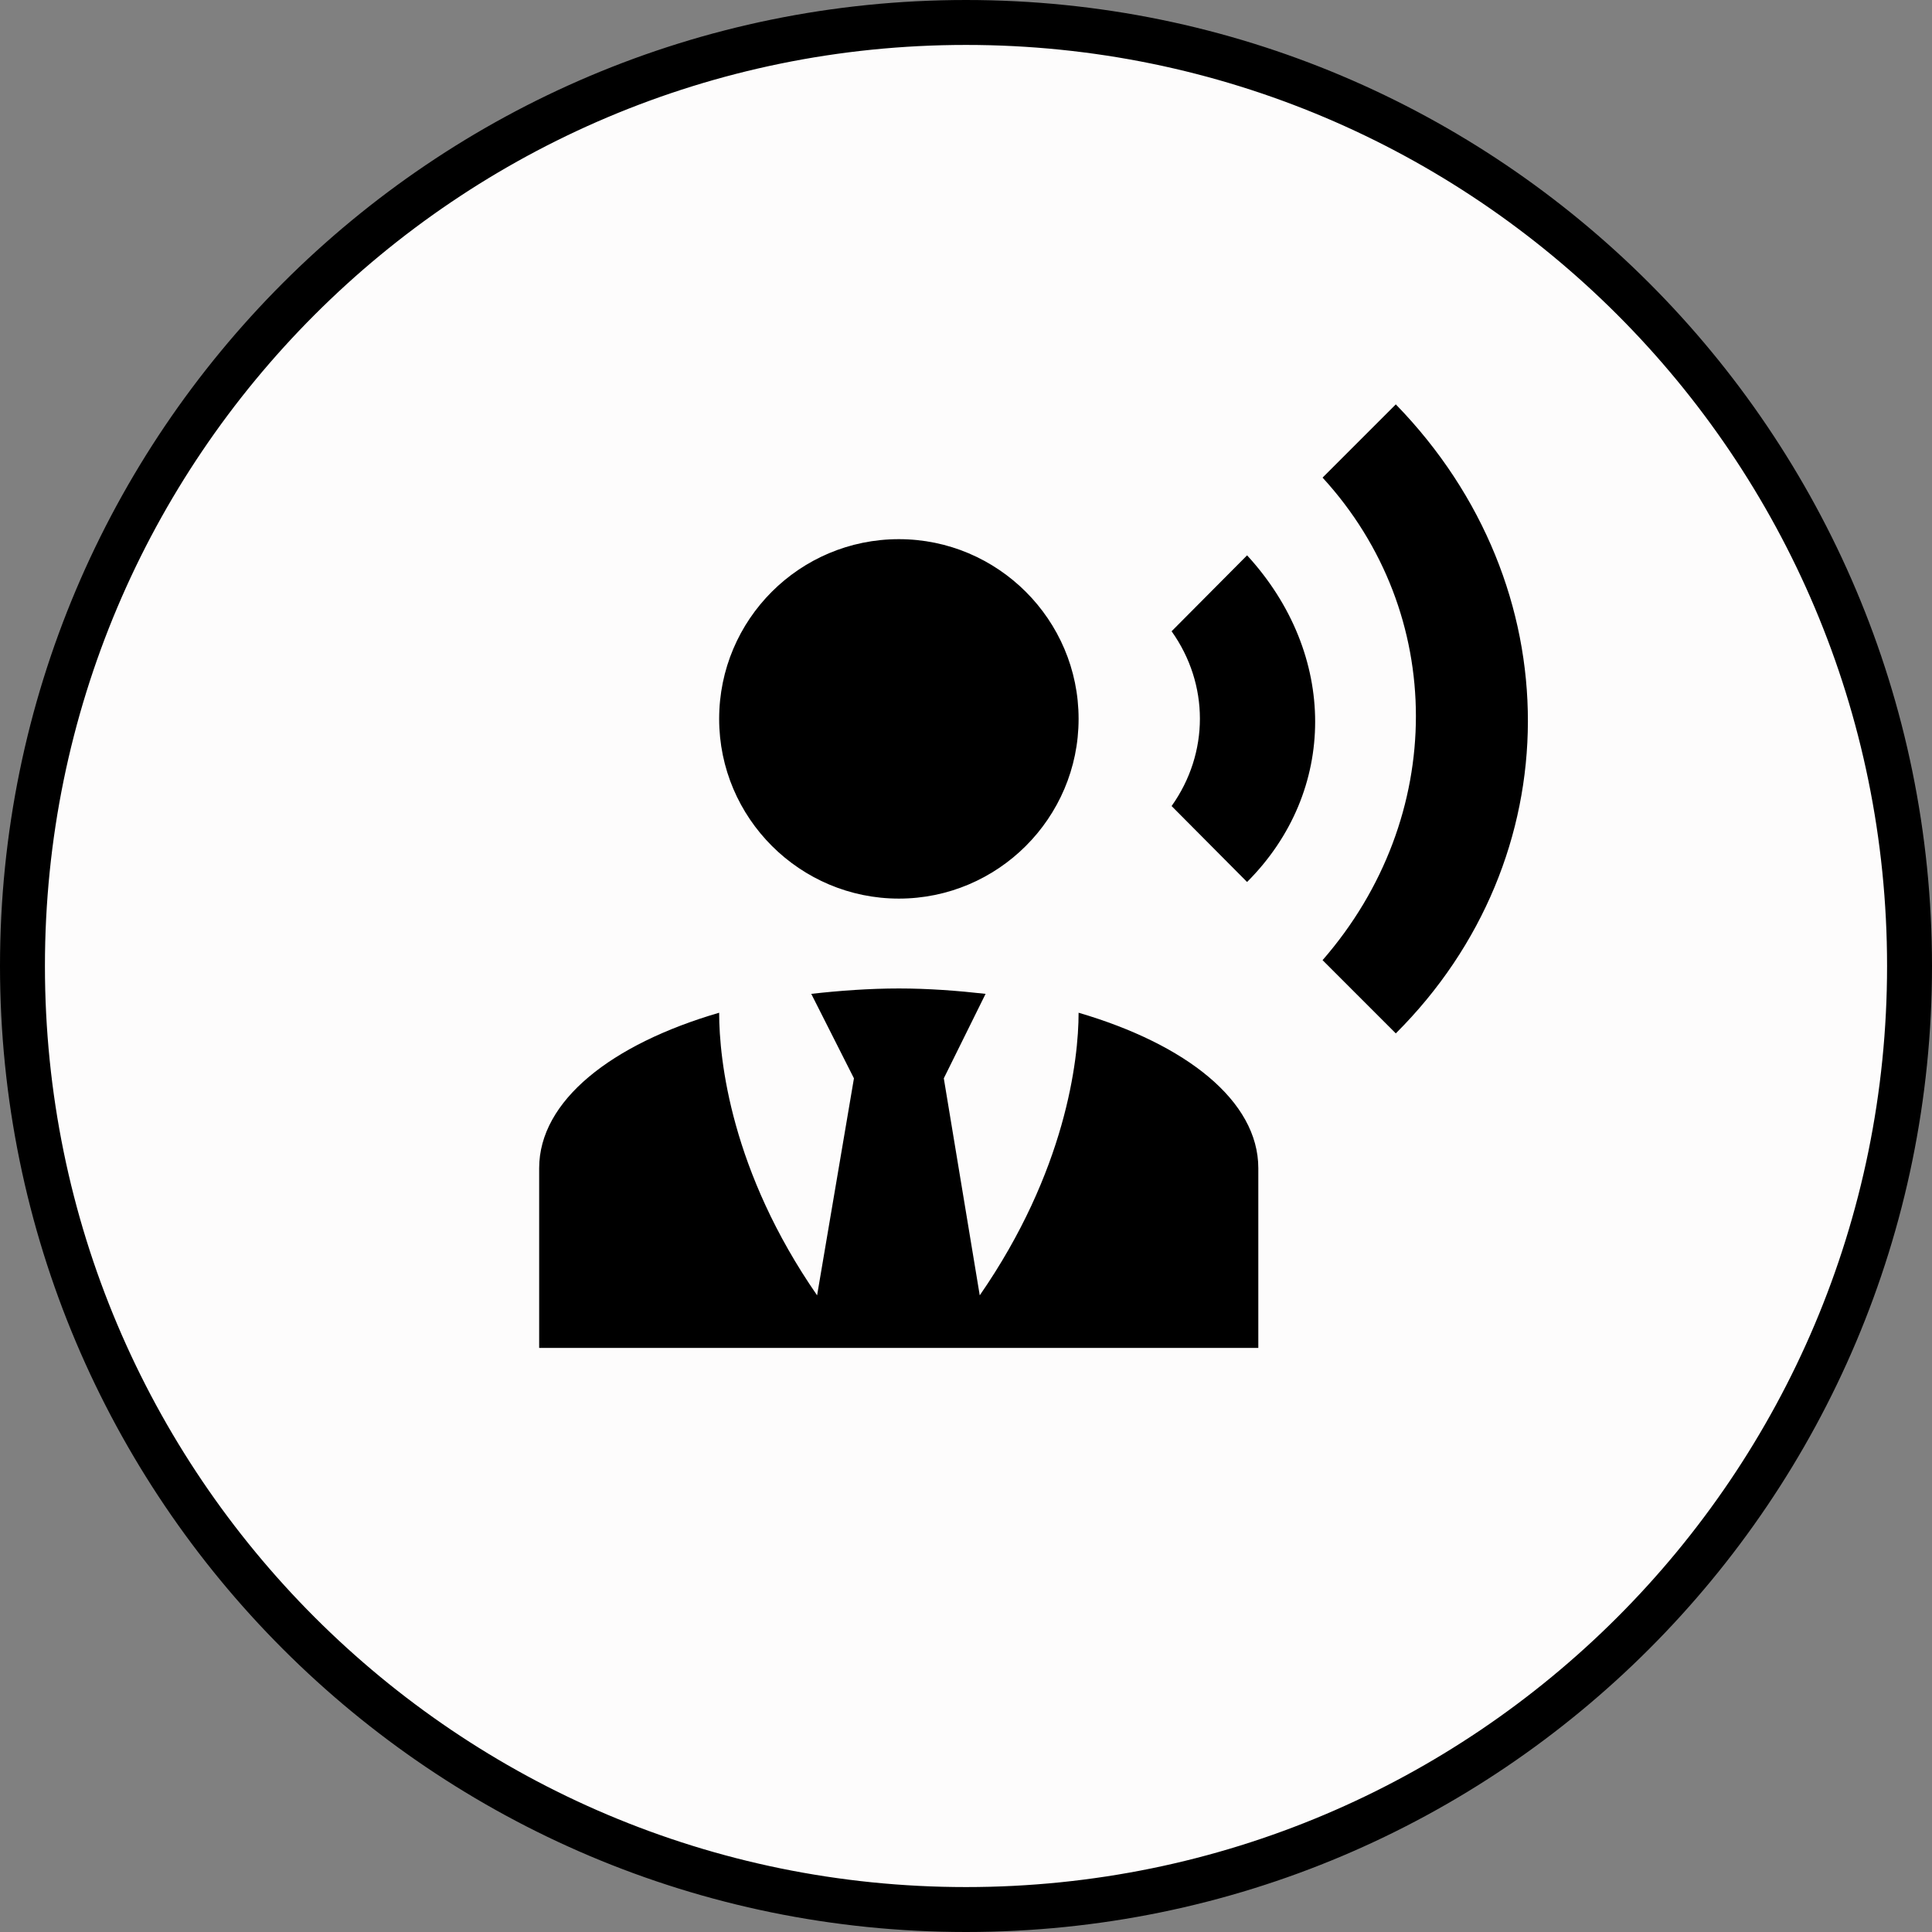 <svg width="43" height="43" viewBox="0 0 43 43" fill="none" xmlns="http://www.w3.org/2000/svg">
<rect x="0" y="0" width="43" height="43" fill="#808080" stroke="none"/>
<g id="Group 385">
<path id="Ellipse 618" d="M42.5 21.5C42.5 33.098 33.098 42.5 21.5 42.5C9.902 42.5 0.5 33.098 0.5 21.5C0.5 9.902 9.902 0.5 21.5 0.5C33.098 0.5 42.5 9.902 42.5 21.5Z" fill="#FDFCFC" stroke="black"/>
<path id="Vector" d="M27.756 12.36C29.776 14.56 29.776 17.61 27.756 19.63L26.076 17.94C26.916 16.76 26.916 15.23 26.076 14.05L27.756 12.36ZM31.066 9C35.006 13.05 34.966 19.11 31.066 23L29.436 21.37C32.206 18.19 32.206 13.65 29.436 10.63L31.066 9ZM20.006 12C22.206 12 24.006 13.79 24.006 16C24.006 18.21 22.206 20 20.006 20C17.806 20 16.006 18.21 16.006 16C16.006 13.79 17.796 12 20.006 12ZM24.006 22.54C24.006 23.6 23.716 26.07 21.806 28.83L21.006 24L21.936 22.12C21.316 22.05 20.666 22 20.006 22C19.346 22 18.676 22.05 18.056 22.12L19.006 24L18.186 28.83C16.276 26.07 16.006 23.6 16.006 22.54C13.606 23.24 12 24.5 12 26V30H28.006V26C28.006 24.5 26.396 23.24 24.006 22.54Z" fill="black"/>
</g>
</svg>
